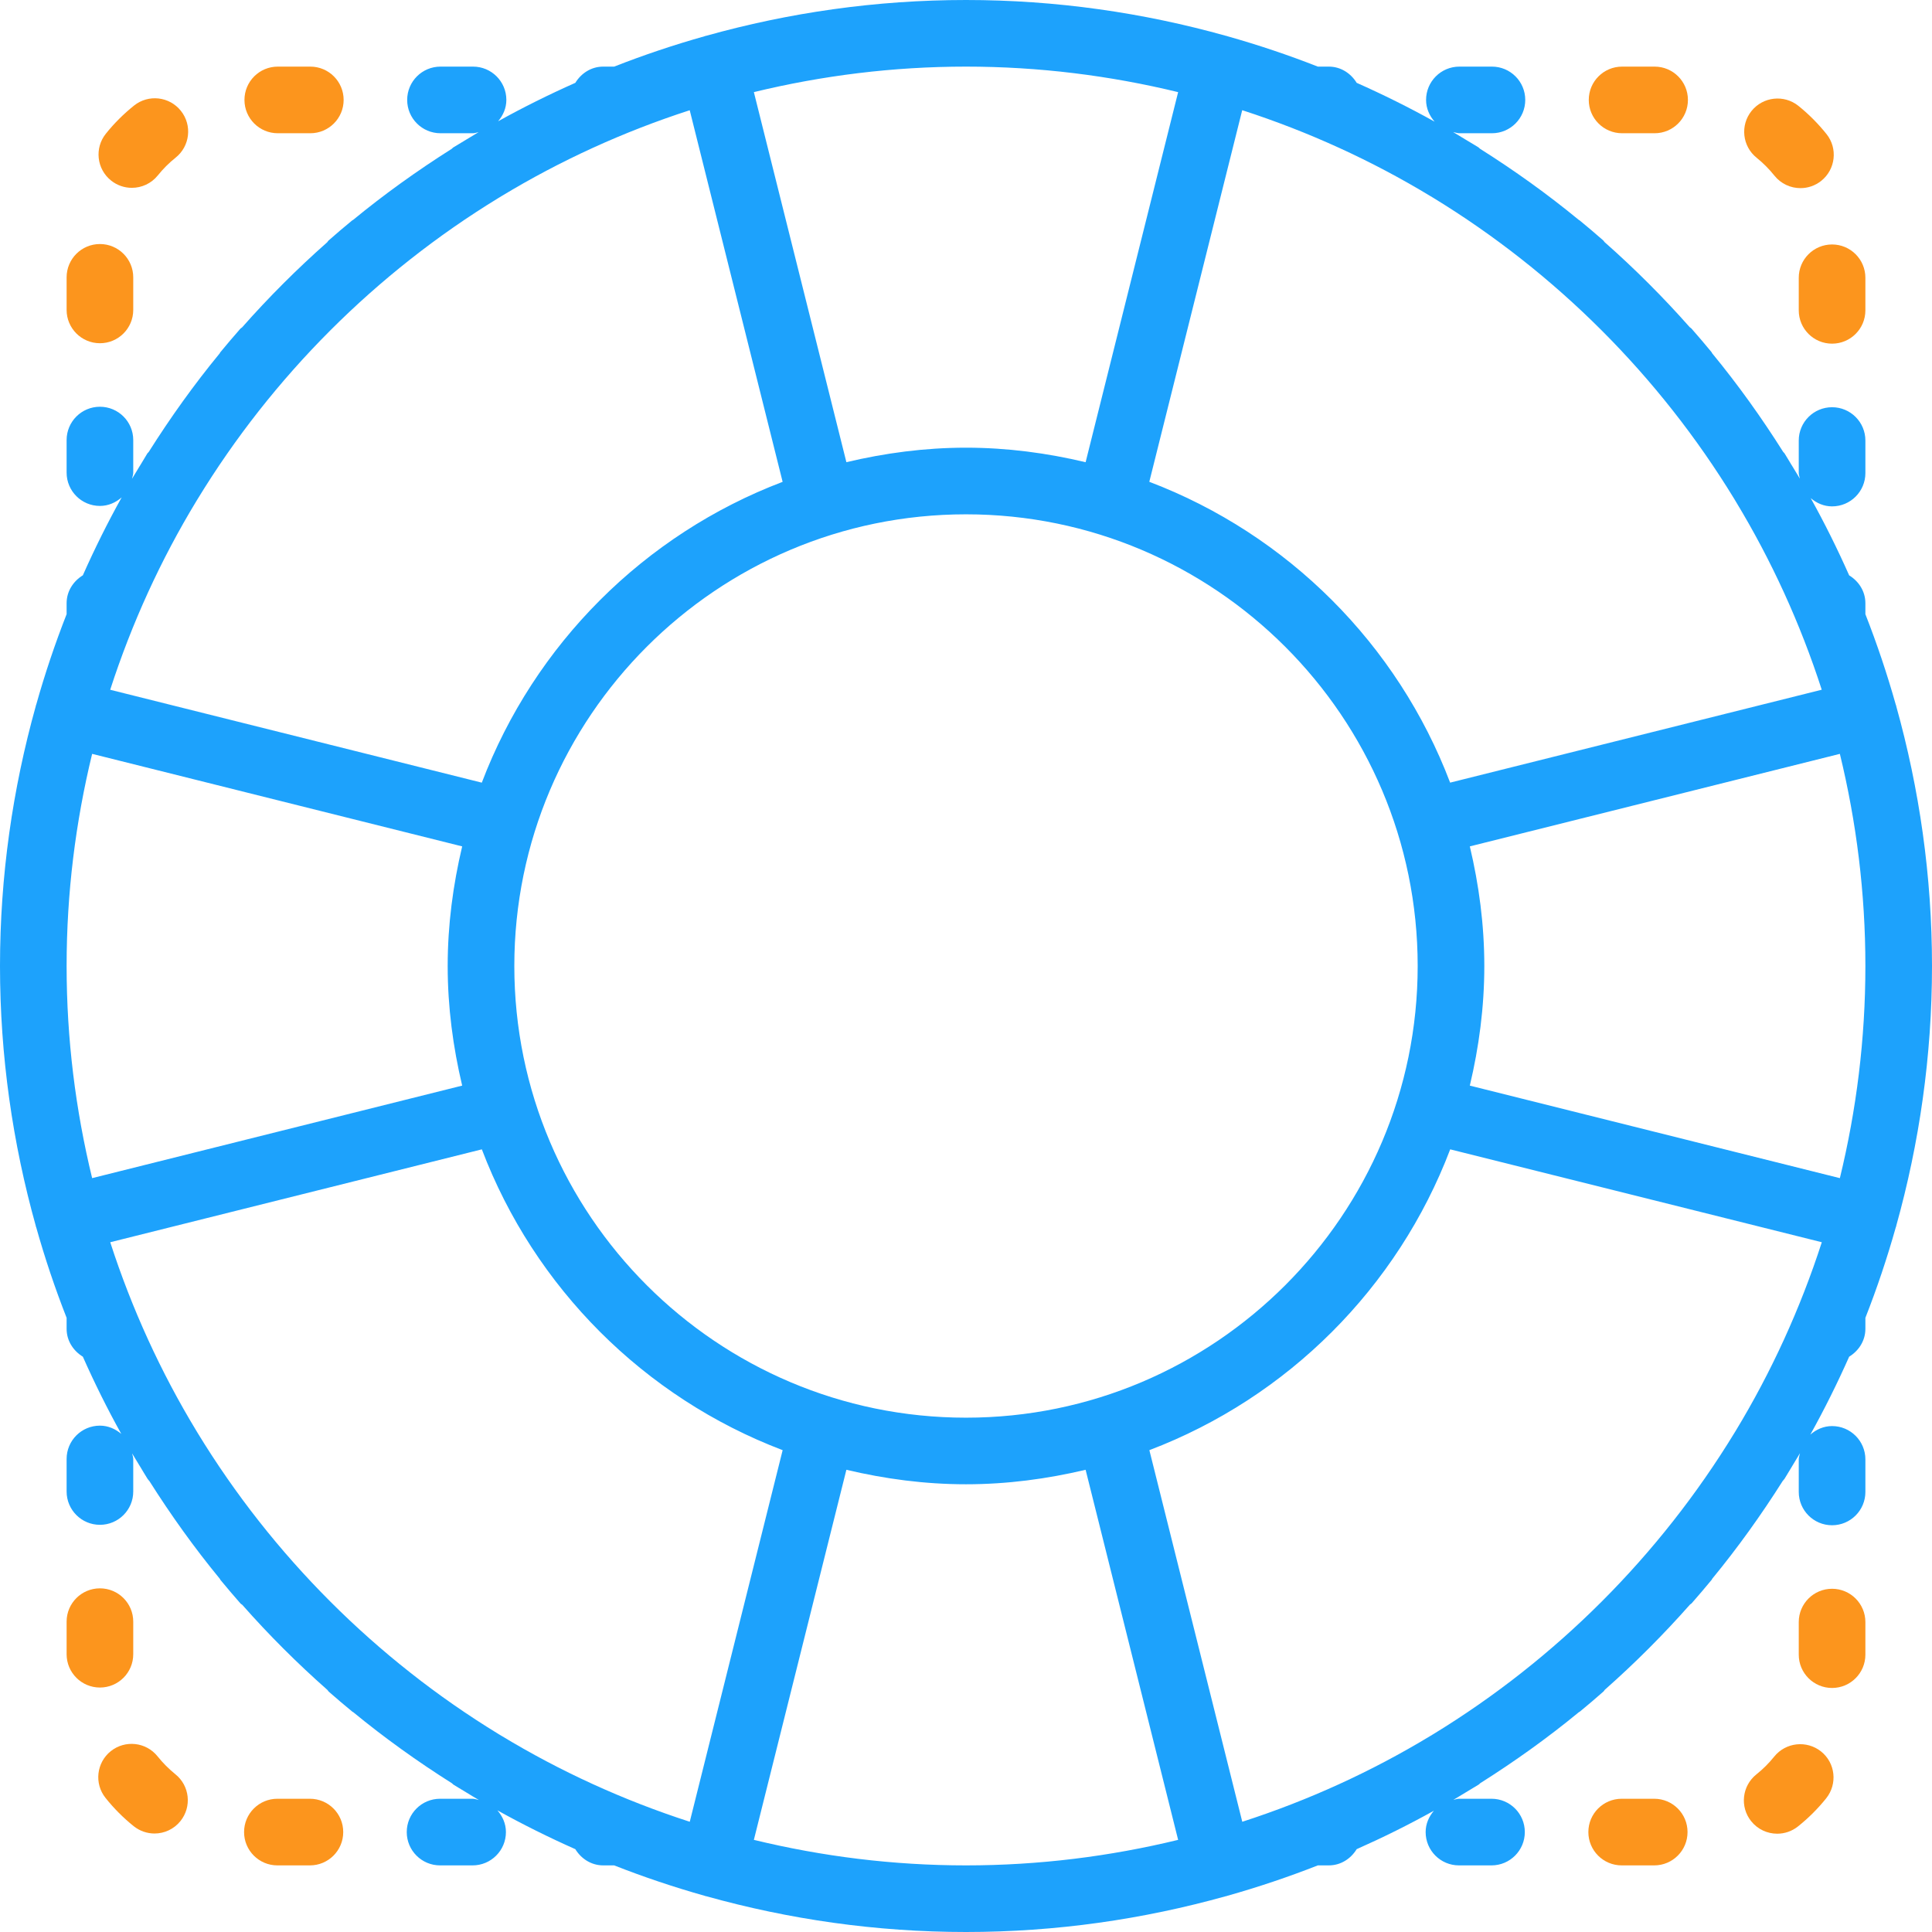 <svg width="90" height="90" viewBox="0 0 90 90" fill="none" xmlns="http://www.w3.org/2000/svg">
<g clip-path="url(#clip0_2_1060)">
<path d="M88.33 57.135C88.332 57.127 88.329 57.117 88.332 57.11C89.41 53.254 90 49.196 90 45C90 40.804 89.41 36.746 88.332 32.89C88.33 32.883 88.333 32.873 88.33 32.865C88.327 32.853 88.318 32.845 88.315 32.834C87.91 31.396 87.437 29.988 86.897 28.612V28.102C86.897 27.542 86.585 27.075 86.141 26.802C85.595 25.572 85 24.373 84.35 23.204C84.622 23.436 84.96 23.589 85.345 23.589C86.201 23.589 86.897 22.896 86.897 22.038V20.522C86.897 19.663 86.201 18.97 85.345 18.97C84.488 18.97 83.793 19.663 83.793 20.522V22.038C83.793 22.131 83.83 22.21 83.846 22.298C83.736 22.11 83.621 21.927 83.508 21.741C83.487 21.707 83.467 21.673 83.445 21.64C83.338 21.465 83.236 21.287 83.126 21.113C83.11 21.088 83.084 21.076 83.068 21.052C82.058 19.451 80.957 17.913 79.758 16.456C79.748 16.441 79.745 16.424 79.734 16.408C79.425 16.034 79.112 15.665 78.792 15.302C78.769 15.275 78.736 15.264 78.711 15.239C77.473 13.838 76.149 12.516 74.747 11.278C74.723 11.255 74.714 11.224 74.688 11.202C74.325 10.884 73.957 10.57 73.584 10.265C73.573 10.255 73.559 10.254 73.547 10.245C72.087 9.043 70.546 7.94 68.942 6.928C68.918 6.911 68.906 6.887 68.879 6.869C68.709 6.762 68.533 6.66 68.361 6.556C68.329 6.536 68.296 6.516 68.262 6.496C68.073 6.381 67.883 6.263 67.692 6.151C67.79 6.168 67.88 6.207 67.984 6.207H69.5C70.357 6.207 71.052 5.513 71.052 4.655C71.052 3.797 70.357 3.103 69.5 3.103H67.984C67.128 3.103 66.432 3.797 66.432 4.655C66.432 5.048 66.591 5.395 66.83 5.668C65.652 5.012 64.44 4.41 63.2 3.859C62.927 3.415 62.458 3.103 61.9 3.103H61.389C60.011 2.562 58.602 2.089 57.162 1.684C57.153 1.682 57.147 1.674 57.136 1.671C57.13 1.67 57.122 1.671 57.116 1.671C53.258 0.59 49.197 0 45 0C40.803 0 36.742 0.59 32.884 1.671C32.877 1.673 32.87 1.671 32.864 1.671C32.855 1.673 32.848 1.681 32.838 1.684C31.398 2.089 29.988 2.562 28.611 3.103H28.1C27.54 3.103 27.073 3.415 26.8 3.859C25.571 4.405 24.372 5 23.203 5.65C23.434 5.378 23.588 5.04 23.588 4.655C23.588 3.797 22.893 3.103 22.036 3.103H20.52C19.663 3.103 18.968 3.797 18.968 4.655C18.968 5.513 19.663 6.207 20.52 6.207H22.036C22.129 6.207 22.21 6.17 22.298 6.154C22.115 6.261 21.935 6.374 21.753 6.483C21.71 6.509 21.668 6.534 21.625 6.561C21.453 6.666 21.279 6.767 21.108 6.873C21.083 6.888 21.071 6.913 21.048 6.93C19.446 7.943 17.907 9.045 16.448 10.245C16.436 10.254 16.42 10.257 16.408 10.266C16.034 10.573 15.665 10.887 15.302 11.208C15.275 11.231 15.266 11.261 15.244 11.284C13.841 12.524 12.516 13.848 11.278 15.25C11.255 15.275 11.224 15.284 11.2 15.309C10.881 15.672 10.567 16.042 10.258 16.416C10.248 16.43 10.246 16.447 10.235 16.461C9.037 17.916 7.937 19.456 6.927 21.055C6.91 21.08 6.882 21.094 6.866 21.12C6.755 21.299 6.649 21.48 6.541 21.66C6.528 21.678 6.517 21.696 6.506 21.715C6.387 21.912 6.266 22.107 6.149 22.306C6.168 22.21 6.207 22.12 6.207 22.016V20.5C6.207 19.642 5.512 18.948 4.655 18.948C3.799 18.948 3.103 19.642 3.103 20.5V22.016C3.103 22.874 3.799 23.568 4.655 23.568C5.048 23.568 5.395 23.409 5.668 23.17C5.012 24.348 4.41 25.56 3.859 26.8C3.415 27.073 3.103 27.542 3.103 28.1V28.611C2.563 29.987 2.089 31.396 1.685 32.833C1.682 32.845 1.673 32.853 1.67 32.864C1.668 32.872 1.671 32.881 1.668 32.889C0.59 36.746 0 40.804 0 45C0 49.196 0.59 53.254 1.668 57.11C1.67 57.117 1.667 57.127 1.67 57.135C1.673 57.148 1.682 57.159 1.687 57.173C2.09 58.608 2.563 60.014 3.103 61.389V61.9C3.103 62.46 3.415 62.927 3.859 63.2C4.405 64.429 5 65.629 5.65 66.797C5.378 66.566 5.038 66.412 4.655 66.412C3.799 66.412 3.103 67.106 3.103 67.964V69.48C3.103 70.338 3.799 71.032 4.655 71.032C5.512 71.032 6.207 70.338 6.207 69.48V67.964C6.207 67.872 6.17 67.793 6.154 67.705C6.269 67.9 6.388 68.093 6.506 68.285C6.517 68.304 6.528 68.322 6.541 68.341C6.652 68.524 6.759 68.709 6.873 68.889C6.897 68.929 6.933 68.959 6.961 68.996C7.963 70.58 9.054 72.104 10.241 73.547C10.252 73.563 10.255 73.58 10.266 73.595C10.575 73.969 10.889 74.338 11.208 74.702C11.23 74.727 11.261 74.734 11.284 74.757C12.524 76.162 13.849 77.485 15.254 78.725C15.277 78.748 15.286 78.779 15.312 78.801C15.675 79.119 16.043 79.433 16.416 79.738C16.428 79.749 16.445 79.752 16.458 79.762C17.916 80.961 19.456 82.063 21.058 83.075C21.082 83.092 21.094 83.117 21.12 83.133C21.291 83.241 21.467 83.343 21.639 83.447C21.672 83.467 21.704 83.487 21.738 83.508C21.927 83.622 22.115 83.74 22.308 83.852C22.21 83.832 22.12 83.793 22.016 83.793H20.5C19.643 83.793 18.948 84.487 18.948 85.345C18.948 86.203 19.643 86.897 20.5 86.897H22.016C22.872 86.897 23.568 86.203 23.568 85.345C23.568 84.954 23.409 84.605 23.17 84.332C24.348 84.988 25.56 85.59 26.8 86.141C27.073 86.585 27.542 86.897 28.1 86.897H28.611C29.988 87.438 31.398 87.912 32.838 88.317C32.847 88.318 32.853 88.326 32.864 88.329C32.875 88.332 32.884 88.33 32.895 88.332C36.749 89.41 40.806 90 45 90C49.194 90 53.251 89.41 57.105 88.332C57.116 88.33 57.125 88.33 57.136 88.329C57.145 88.327 57.152 88.32 57.162 88.317C58.602 87.912 60.011 87.438 61.389 86.897H61.9C62.46 86.897 62.927 86.585 63.2 86.141C64.429 85.595 65.63 85 66.797 84.35C66.566 84.622 66.412 84.96 66.412 85.345C66.412 86.203 67.107 86.897 67.964 86.897H69.48C70.337 86.897 71.032 86.203 71.032 85.345C71.032 84.487 70.337 83.793 69.48 83.793H67.964C67.871 83.793 67.79 83.83 67.702 83.846C67.885 83.739 68.065 83.626 68.246 83.517C68.29 83.49 68.332 83.466 68.375 83.439C68.547 83.334 68.721 83.233 68.892 83.127C68.917 83.112 68.929 83.087 68.952 83.07C70.552 82.06 72.092 80.96 73.547 79.762C73.561 79.751 73.58 79.746 73.594 79.735C73.968 79.428 74.337 79.115 74.7 78.793C74.725 78.772 74.734 78.741 74.757 78.717C76.162 77.476 77.487 76.149 78.728 74.745C78.75 74.723 78.779 74.716 78.8 74.692C79.119 74.329 79.433 73.96 79.742 73.586C79.752 73.572 79.754 73.555 79.765 73.541C80.952 72.098 82.043 70.574 83.045 68.99C83.073 68.952 83.109 68.923 83.133 68.883C83.245 68.704 83.351 68.523 83.46 68.343C83.47 68.324 83.483 68.305 83.493 68.287C83.613 68.09 83.734 67.894 83.85 67.695C83.832 67.792 83.793 67.88 83.793 67.984V69.5C83.793 70.358 84.488 71.052 85.345 71.052C86.201 71.052 86.897 70.358 86.897 69.5V67.984C86.897 67.126 86.201 66.432 85.345 66.432C84.952 66.432 84.605 66.591 84.332 66.83C84.988 65.652 85.59 64.44 86.141 63.2C86.585 62.927 86.897 62.458 86.897 61.9V61.389C87.437 60.016 87.908 58.61 88.313 57.173C88.317 57.159 88.327 57.15 88.33 57.135ZM80.802 66.741C77.313 72.464 72.493 77.287 66.775 80.78C66.727 80.809 66.678 80.838 66.629 80.868C63.898 82.521 60.961 83.866 57.87 84.865L53.542 67.554C59.987 65.104 65.106 59.985 67.556 53.541L84.867 57.868C83.862 60.973 82.511 63.925 80.847 66.668C80.831 66.692 80.817 66.716 80.802 66.741ZM23.357 80.859C23.318 80.835 23.279 80.812 23.24 80.789C17.519 77.298 12.695 72.472 9.205 66.749C9.186 66.719 9.168 66.688 9.151 66.659C7.489 63.919 6.139 60.97 5.135 57.868L22.446 53.541C24.894 59.985 30.015 65.104 36.459 67.554L32.132 84.865C29.034 83.863 26.092 82.516 23.357 80.859ZM9.199 23.259C12.687 17.536 17.506 12.713 23.225 9.22C23.273 9.191 23.322 9.161 23.37 9.132C26.102 7.479 29.039 6.134 32.13 5.135L36.458 22.446C30.013 24.896 24.894 30.015 22.444 36.459L5.133 32.132C6.139 29.027 7.489 26.075 9.154 23.332C9.169 23.308 9.183 23.284 9.199 23.259ZM21.53 39.428C21.105 41.22 20.855 43.079 20.855 45C20.855 46.921 21.105 48.78 21.53 50.572L4.292 54.882C3.521 51.711 3.103 48.404 3.103 45C3.103 41.596 3.521 38.289 4.292 35.118L21.53 39.428ZM23.959 45C23.959 33.398 33.398 23.959 45 23.959C56.602 23.959 66.041 33.398 66.041 45C66.041 56.602 56.602 66.041 45 66.041C33.398 66.041 23.959 56.602 23.959 45ZM66.643 9.141C66.682 9.164 66.721 9.188 66.76 9.211C72.475 12.699 77.293 17.516 80.781 23.229C80.809 23.276 80.837 23.321 80.863 23.366C82.518 26.098 83.863 29.037 84.864 32.13L67.553 36.458C65.104 30.013 59.983 24.894 53.539 22.444L57.867 5.133C60.966 6.137 63.908 7.484 66.643 9.141ZM86.897 45C86.897 48.404 86.479 51.711 85.708 54.882L68.47 50.572C68.895 48.78 69.145 46.921 69.145 45C69.145 43.079 68.895 41.22 68.47 39.428L85.708 35.118C86.479 38.289 86.897 41.596 86.897 45ZM54.882 4.292L50.572 21.532C48.78 21.105 46.921 20.855 45 20.855C43.079 20.855 41.22 21.105 39.428 21.53L35.118 4.291C38.289 3.522 41.596 3.103 45 3.103C48.404 3.103 51.711 3.522 54.882 4.292ZM35.118 85.708L39.428 68.468C41.22 68.893 43.079 69.143 45 69.143C46.921 69.143 48.78 68.893 50.572 68.468L54.882 85.708C51.711 86.478 48.404 86.897 45 86.897C41.596 86.897 38.289 86.478 35.118 85.708Z" fill="#1DA2FC"/>
<path d="M6.142 8.75C6.595 8.75 7.046 8.552 7.352 8.171C7.599 7.864 7.878 7.585 8.181 7.344C8.851 6.809 8.961 5.833 8.427 5.164C7.892 4.492 6.916 4.382 6.246 4.916C5.765 5.301 5.322 5.74 4.933 6.226C4.396 6.893 4.501 7.87 5.17 8.407C5.456 8.637 5.799 8.75 6.142 8.75Z" fill="#FC951D"/>
<path d="M4.655 15.989C5.512 15.989 6.207 15.295 6.207 14.437V12.92C6.207 12.062 5.512 11.368 4.655 11.368C3.799 11.368 3.103 12.062 3.103 12.92V14.437C3.103 15.294 3.799 15.989 4.655 15.989Z" fill="#FC951D"/>
<path d="M12.94 6.207H14.456C15.312 6.207 16.008 5.513 16.008 4.655C16.008 3.797 15.312 3.103 14.456 3.103H12.94C12.083 3.103 11.388 3.797 11.388 4.655C11.388 5.513 12.083 6.207 12.94 6.207Z" fill="#FC951D"/>
<path d="M83.793 12.94V14.457C83.793 15.316 84.488 16.009 85.345 16.009C86.201 16.009 86.897 15.316 86.897 14.457V12.94C86.897 12.082 86.201 11.388 85.345 11.388C84.488 11.388 83.793 12.082 83.793 12.94Z" fill="#FC951D"/>
<path d="M82.657 8.179C82.965 8.564 83.416 8.764 83.872 8.764C84.212 8.764 84.552 8.654 84.839 8.426C85.509 7.89 85.62 6.914 85.086 6.246C84.699 5.762 84.259 5.319 83.775 4.93C83.107 4.396 82.13 4.502 81.593 5.169C81.056 5.838 81.163 6.815 81.832 7.35C82.136 7.597 82.414 7.875 82.657 8.179Z" fill="#FC951D"/>
<path d="M75.563 6.207H77.079C77.935 6.207 78.63 5.513 78.63 4.655C78.63 3.797 77.935 3.103 77.079 3.103H75.563C74.706 3.103 74.011 3.797 74.011 4.655C74.011 5.513 74.706 6.207 75.563 6.207Z" fill="#FC951D"/>
<path d="M82.65 81.829C82.403 82.136 82.124 82.415 81.821 82.656C81.15 83.191 81.04 84.167 81.574 84.836C81.882 85.221 82.333 85.421 82.789 85.421C83.129 85.421 83.469 85.311 83.756 85.083C84.239 84.698 84.681 84.258 85.07 83.773C85.607 83.104 85.502 82.126 84.833 81.591C84.164 81.057 83.186 81.164 82.65 81.829Z" fill="#FC951D"/>
<path d="M77.06 83.793H75.544C74.688 83.793 73.992 84.487 73.992 85.345C73.992 86.203 74.688 86.897 75.544 86.897H77.06C77.917 86.897 78.612 86.203 78.612 85.345C78.612 84.487 77.917 83.793 77.06 83.793Z" fill="#FC951D"/>
<path d="M85.345 74.011C84.488 74.011 83.793 74.704 83.793 75.563V77.08C83.793 77.938 84.488 78.632 85.345 78.632C86.201 78.632 86.897 77.938 86.897 77.08V75.563C86.897 74.706 86.201 74.011 85.345 74.011Z" fill="#FC951D"/>
<path d="M14.437 83.793H12.921C12.065 83.793 11.37 84.487 11.37 85.345C11.37 86.203 12.065 86.897 12.921 86.897H14.437C15.294 86.897 15.989 86.203 15.989 85.345C15.989 84.487 15.294 83.793 14.437 83.793Z" fill="#FC951D"/>
<path d="M6.207 77.06V75.543C6.207 74.684 5.512 73.991 4.655 73.991C3.799 73.991 3.103 74.684 3.103 75.543V77.06C3.103 77.918 3.799 78.612 4.655 78.612C5.512 78.612 6.207 77.918 6.207 77.06Z" fill="#FC951D"/>
<path d="M7.343 81.821C6.807 81.149 5.831 81.042 5.163 81.574C4.492 82.109 4.382 83.085 4.916 83.754C5.302 84.238 5.743 84.681 6.227 85.07C6.514 85.298 6.857 85.412 7.197 85.412C7.65 85.412 8.102 85.213 8.407 84.831C8.944 84.162 8.837 83.185 8.168 82.65C7.864 82.403 7.586 82.125 7.343 81.821Z" fill="#FC951D"/>
</g>
<defs>
<clipPath id="clip0_2_1060">
<rect width="90" height="90" fill="white"/>
</clipPath>
</defs>
</svg>
